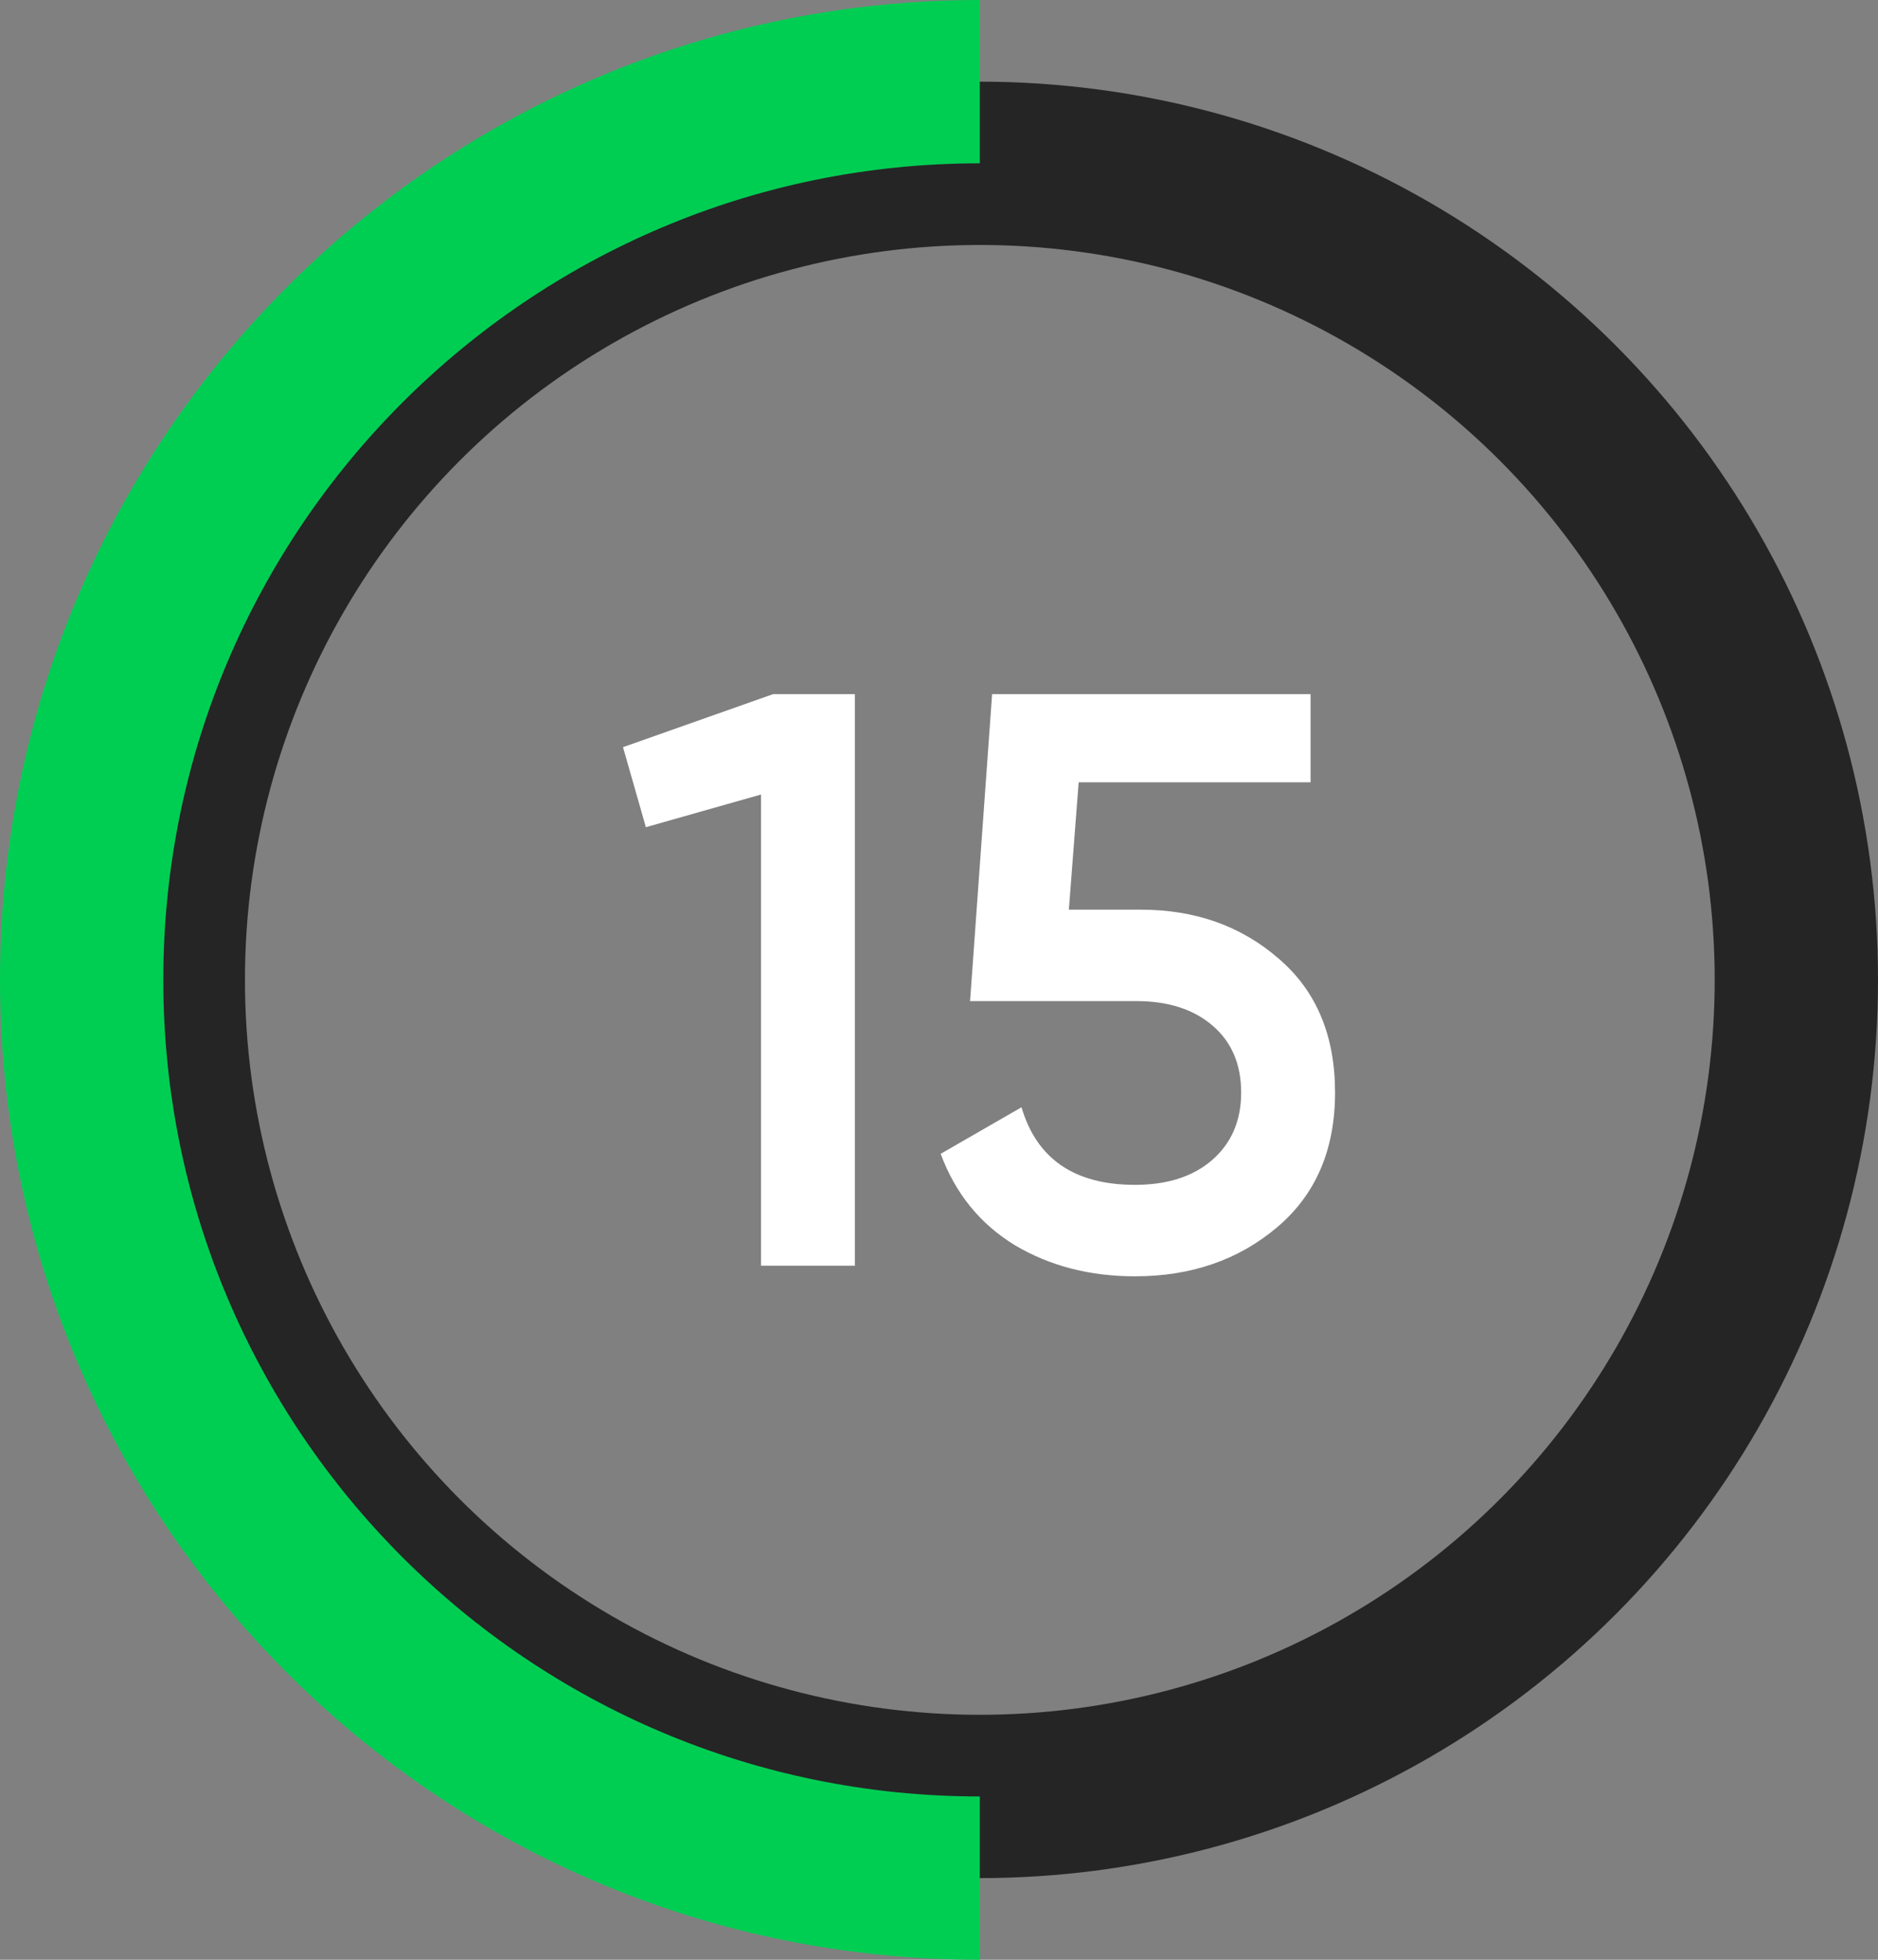 <svg width="46" height="48" viewBox="0 0 46 48" fill="none" xmlns="http://www.w3.org/2000/svg">
<rect x="0" y="0" width="46" height="48" fill="#808080" stroke="none"/>
<path d="M18.94 17H20.94V31H18.64V19.46L15.82 20.26L15.26 18.3L18.94 17ZM27.941 22.28C29.275 22.28 30.401 22.68 31.321 23.48C32.241 24.267 32.701 25.36 32.701 26.76C32.701 28.16 32.228 29.26 31.281 30.06C30.335 30.86 29.175 31.26 27.801 31.26C26.695 31.26 25.715 31.007 24.861 30.5C24.008 29.98 23.401 29.233 23.041 28.26L25.021 27.12C25.395 28.387 26.321 29.02 27.801 29.02C28.588 29.02 29.215 28.82 29.681 28.42C30.161 28.007 30.401 27.453 30.401 26.76C30.401 26.067 30.168 25.52 29.701 25.12C29.235 24.72 28.615 24.52 27.841 24.52H23.761L24.301 17H32.101V19.16H26.421L26.181 22.28H27.941Z" fill="white"/>
<circle cx="24" cy="24" r="20" stroke="#252525" stroke-width="4"/>
<path d="M24 46C11.85 46 2 36.15 2 24C2 11.85 11.85 2 24 2" stroke="#00CE53" stroke-width="4"/>
</svg>
